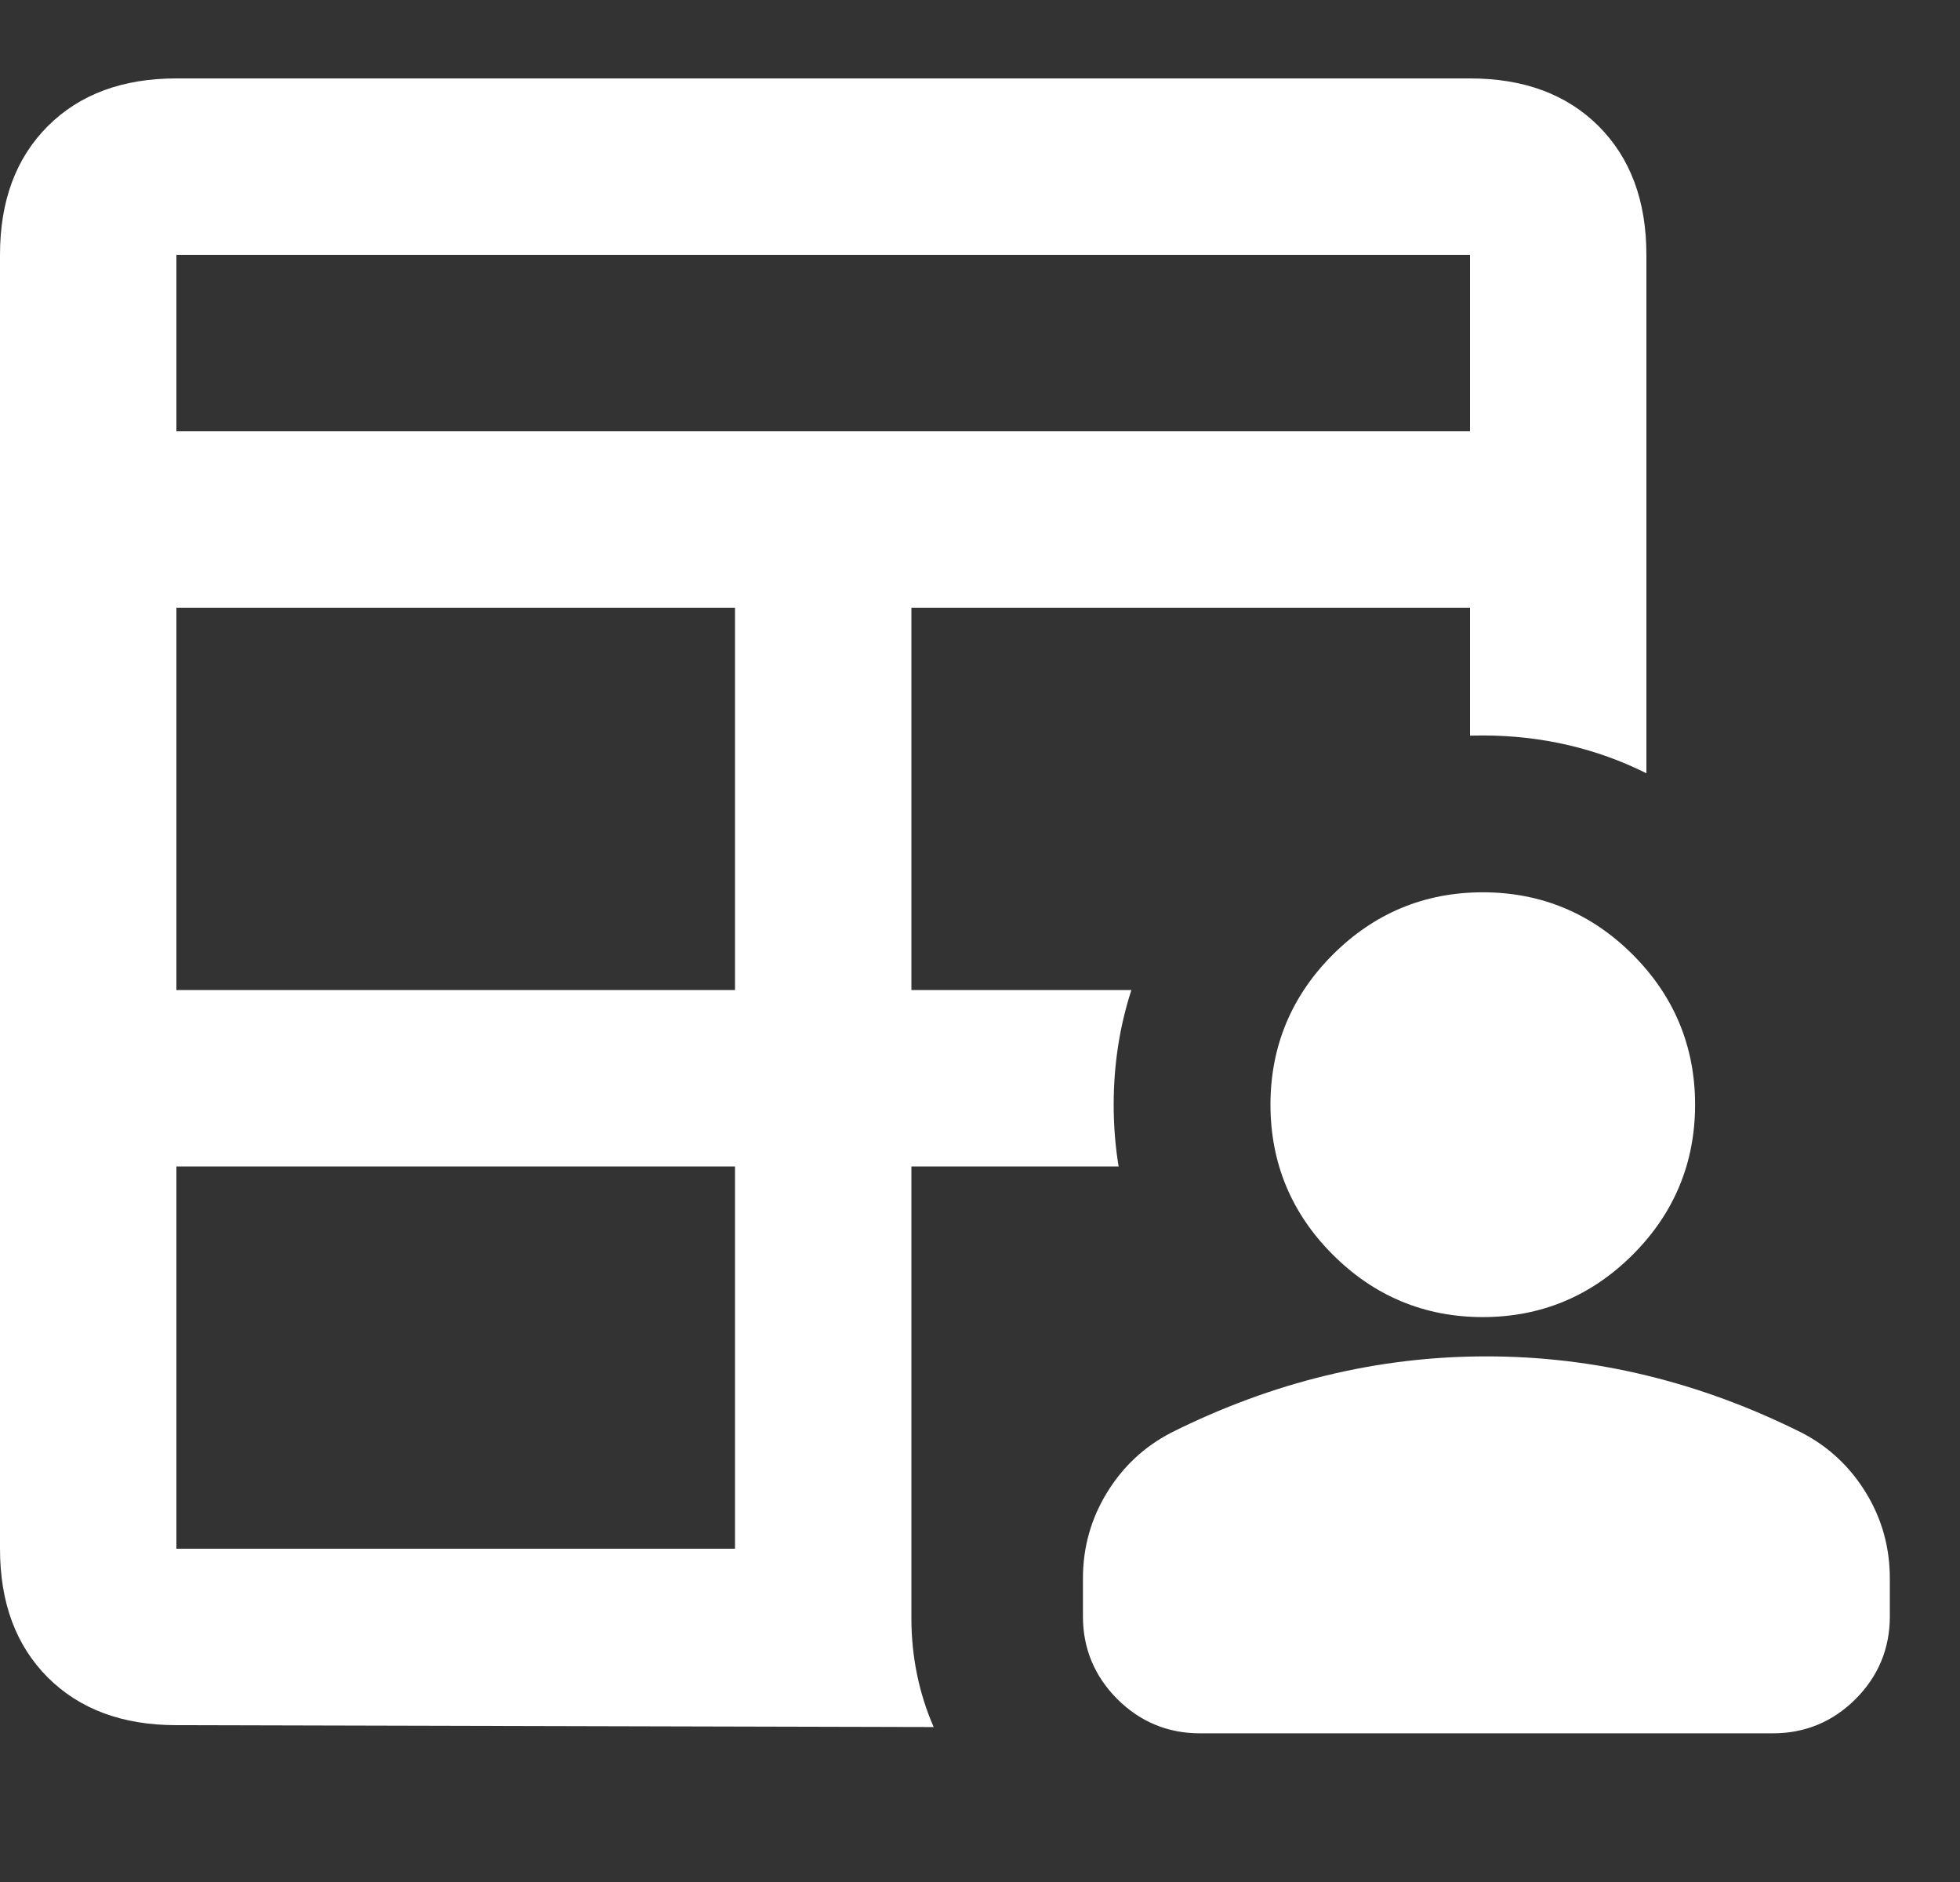 <svg width="25" height="24" viewBox="0 0 25 24" fill="none" xmlns="http://www.w3.org/2000/svg">
<rect x="0" y="0" width="25" height="24" fill="#333333" stroke="none"/>
<path fill-rule="evenodd" clip-rule="evenodd" d="M2.25 22C1.562 22 1.016 21.797 0.609 21.391C0.203 20.984 0 20.438 0 19.75V3.25C0 2.562 0.203 2.016 0.609 1.609C1.016 1.203 1.562 1 2.25 1H18.75C19.438 1 19.984 1.203 20.391 1.609C20.797 2.016 21 2.562 21 3.25V9.861C20.364 9.543 19.66 9.379 18.913 9.379C18.858 9.379 18.804 9.38 18.75 9.381V7.75H11.625V12.625H14.431C14.281 13.087 14.205 13.577 14.205 14.087C14.205 14.356 14.226 14.619 14.268 14.875H11.625V19.75V20.639C11.625 21.127 11.722 21.595 11.909 22.024L2.25 22ZM9.375 14.875H2.25V19.75H9.375V14.875ZM9.375 12.625V7.75H2.25V12.625H9.375ZM2.25 5.5H18.75V3.25H2.25V5.5ZM18.913 11.379C18.17 11.379 17.528 11.646 17 12.174C16.472 12.702 16.205 13.345 16.205 14.087C16.205 14.83 16.472 15.473 17 16C17.528 16.528 18.17 16.796 18.913 16.796C19.656 16.796 20.298 16.528 20.826 16C21.354 15.473 21.621 14.83 21.621 14.087C21.621 13.345 21.354 12.702 20.826 12.174C20.298 11.646 19.656 11.379 18.913 11.379ZM18.959 17.297C18.268 17.297 17.586 17.378 16.915 17.541C16.244 17.703 15.585 17.947 14.938 18.27L14.935 18.272C14.595 18.448 14.323 18.703 14.12 19.034C13.916 19.366 13.813 19.733 13.813 20.127V20.615C13.813 21.022 13.962 21.378 14.251 21.667C14.54 21.956 14.896 22.104 15.303 22.104H22.616C23.023 22.104 23.379 21.956 23.668 21.667C23.957 21.378 24.105 21.022 24.105 20.615V20.127C24.105 19.733 24.003 19.366 23.799 19.034C23.596 18.703 23.323 18.448 22.984 18.272L22.98 18.27C22.333 17.947 21.674 17.703 21.003 17.541C20.333 17.378 19.651 17.297 18.959 17.297Z" fill="white"/>
</svg>
